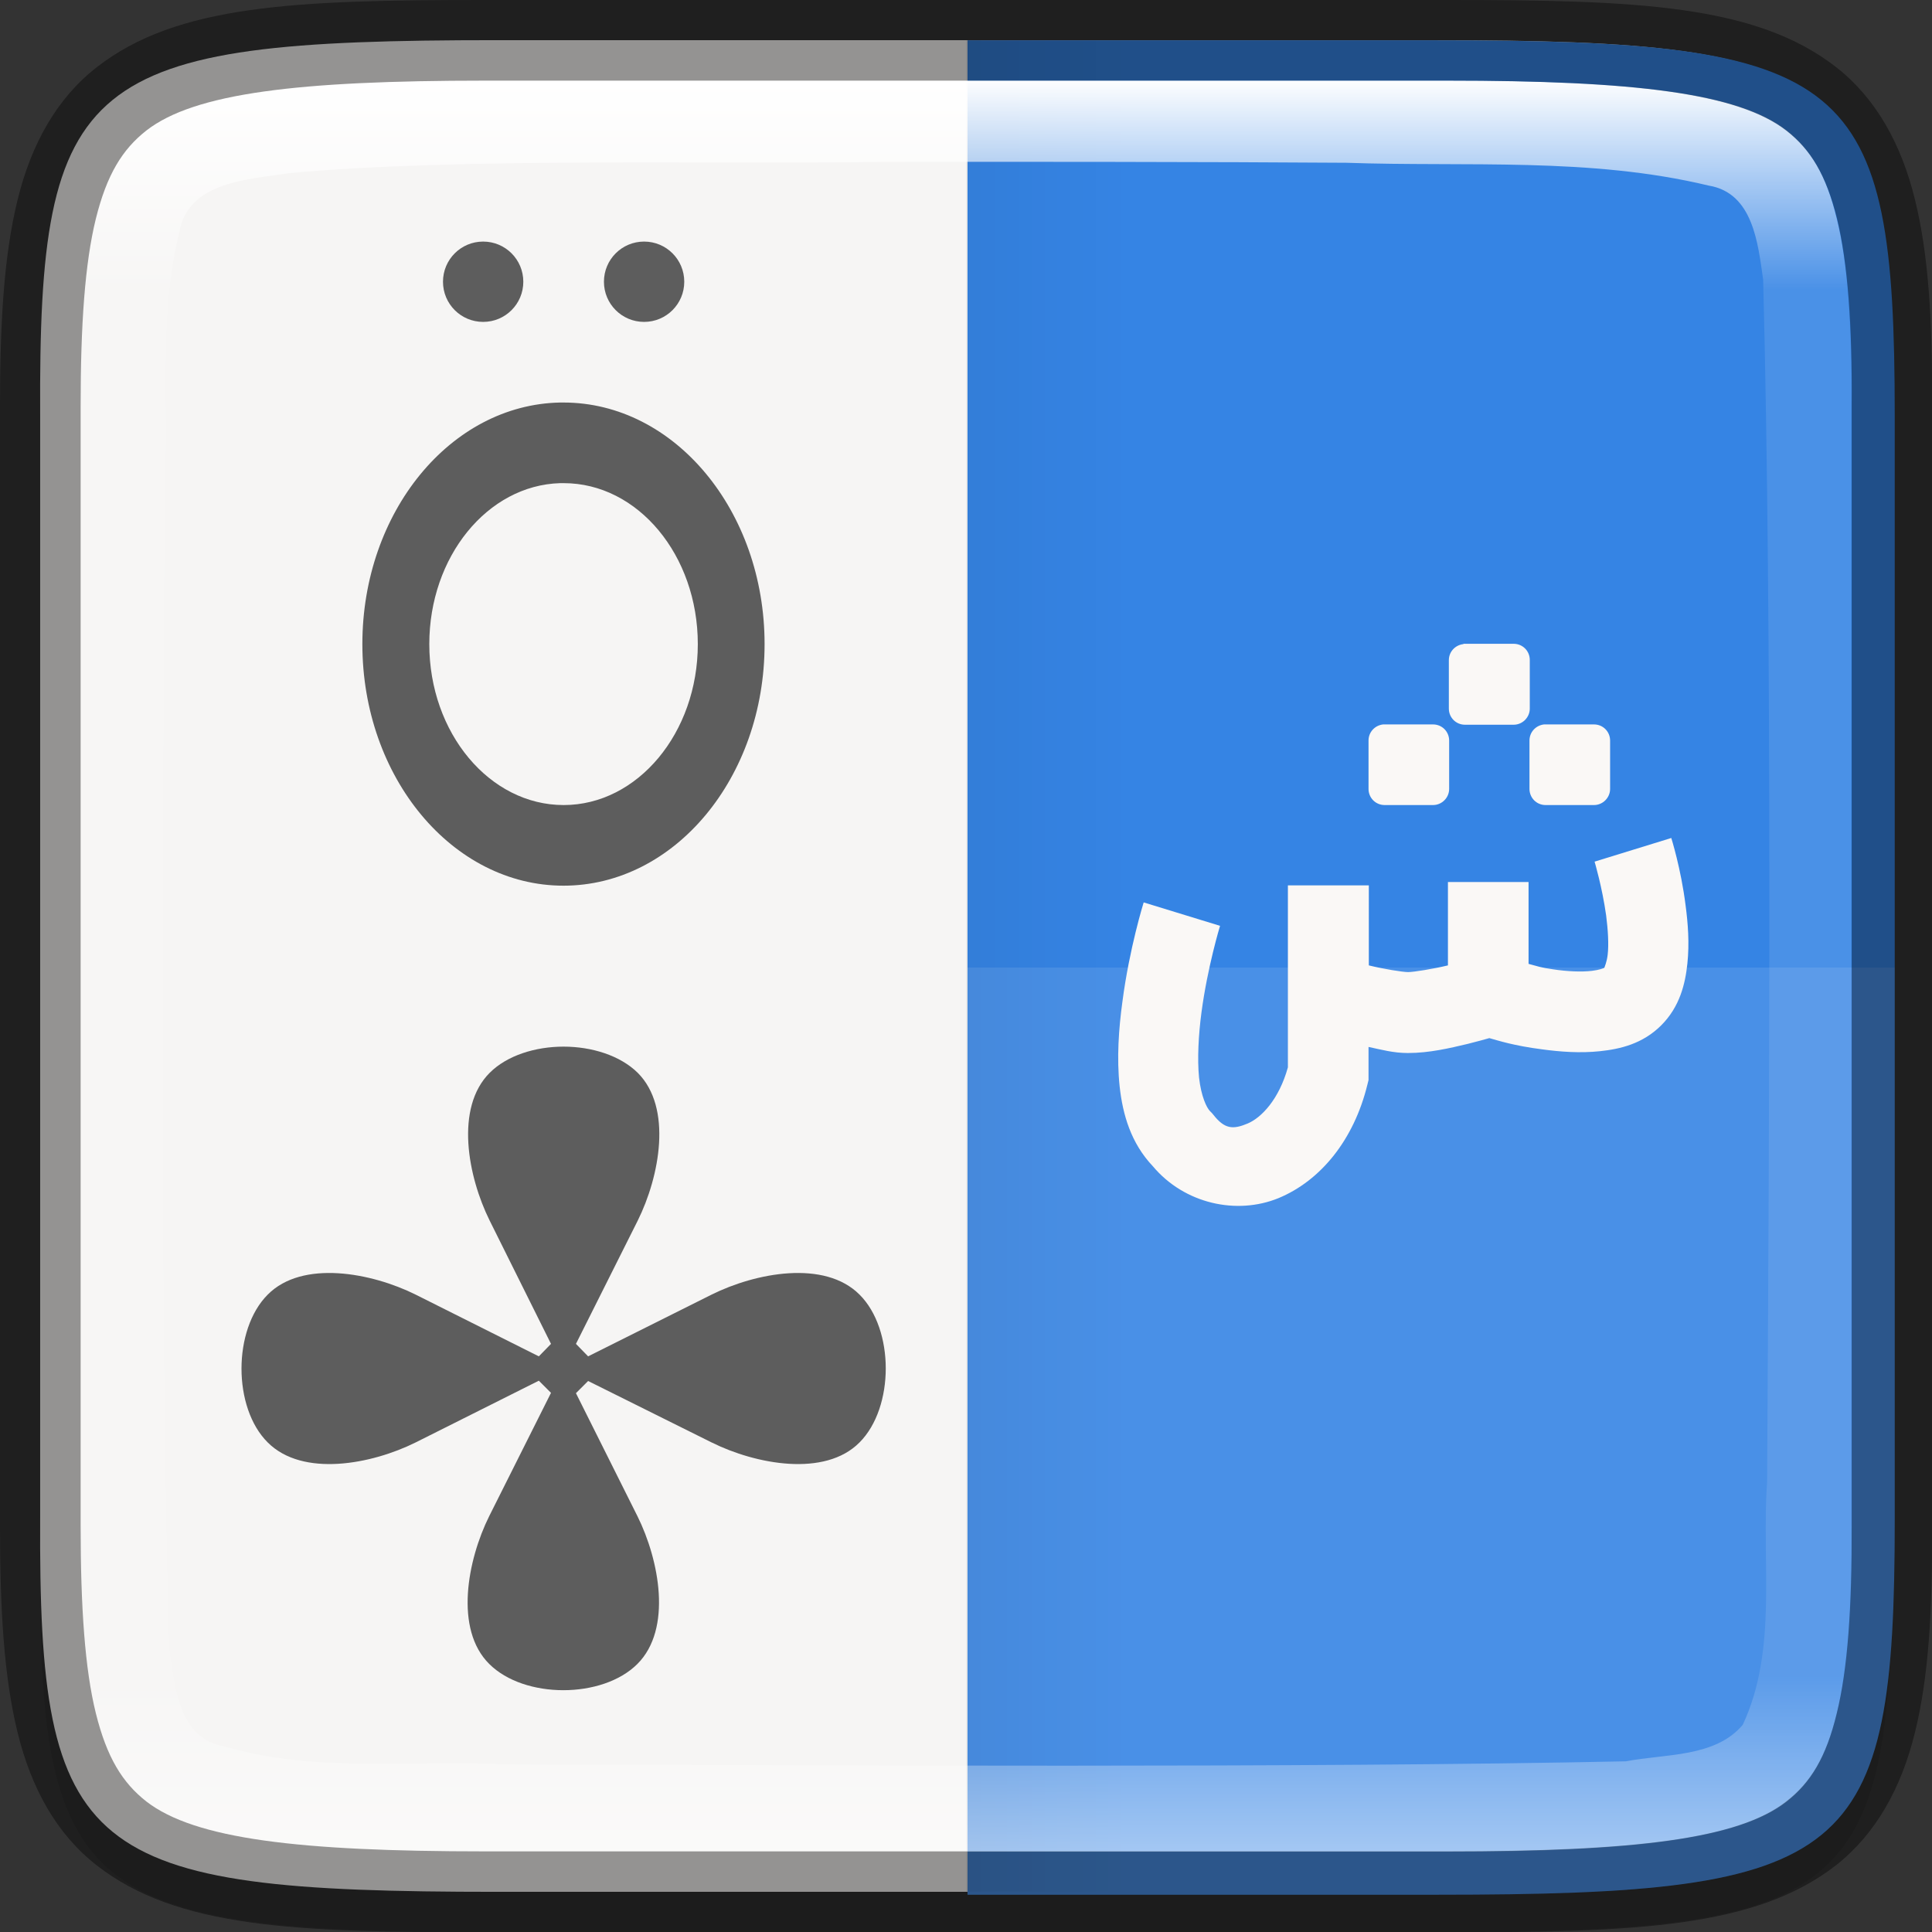 <?xml version="1.0" encoding="UTF-8" standalone="no"?>
<!-- Created with Inkscape (http://www.inkscape.org/) -->

<svg
   width="24"
   height="24"
   viewBox="0 0 6.35 6.35"
   version="1.1"
   id="svg5"
   inkscape:version="1.1.2 (0a00cf5339, 2022-02-04, custom)"
   sodipodi:docname="accessories-character-map.svg"
   xmlns:inkscape="http://www.inkscape.org/namespaces/inkscape"
   xmlns:sodipodi="http://sodipodi.sourceforge.net/DTD/sodipodi-0.dtd"
   xmlns:xlink="http://www.w3.org/1999/xlink"
   xmlns="http://www.w3.org/2000/svg"
   xmlns:svg="http://www.w3.org/2000/svg">
  <rect x="0" y="0" width="6.35" height="6.35" fill="#333333" stroke="none"/>
  <sodipodi:namedview
     id="namedview7"
     pagecolor="#ffffff"
     bordercolor="#666666"
     borderopacity="1.0"
     inkscape:pageshadow="2"
     inkscape:pageopacity="0.0"
     inkscape:pagecheckerboard="0"
     inkscape:document-units="px"
     showgrid="false"
     units="px"
     height="24px"
     inkscape:zoom="19.533825"
     inkscape:cx="6.4759462"
     inkscape:cy="12.260784"
     inkscape:window-width="1920"
     inkscape:window-height="1011"
     inkscape:window-x="0"
     inkscape:window-y="32"
     inkscape:window-maximized="1"
     inkscape:current-layer="svg5" />
  <defs
     id="defs2">
    <linearGradient
       inkscape:collect="always"
       id="linearGradient1871">
      <stop
         style="stop-color:#ffffff;stop-opacity:1;"
         offset="0"
         id="stop1867" />
      <stop
         style="stop-color:#ffffff;stop-opacity:0.1"
         offset="0.12"
         id="stop2515" />
      <stop
         style="stop-color:#ffffff;stop-opacity:0.102"
         offset="0.9"
         id="stop2581" />
      <stop
         style="stop-color:#ffffff;stop-opacity:0.502"
         offset="1"
         id="stop1869" />
    </linearGradient>
    <linearGradient
       inkscape:collect="always"
       xlink:href="#linearGradient1871"
       id="linearGradient1178"
       x1="1.594"
       y1="0.265"
       x2="1.594"
       y2="6.085"
       gradientUnits="userSpaceOnUse" />
    <linearGradient
       inkscape:collect="always"
       xlink:href="#linearGradient958"
       id="linearGradient960"
       x1="3.175"
       y1="3.175"
       x2="3.704"
       y2="3.175"
       gradientUnits="userSpaceOnUse"
       gradientTransform="matrix(1,0,0,1.095,-2.9166667e-8,-0.302)" />
    <linearGradient
       inkscape:collect="always"
       id="linearGradient958">
      <stop
         style="stop-color:#000000;stop-opacity:1;"
         offset="0"
         id="stop954" />
      <stop
         style="stop-color:#000000;stop-opacity:0;"
         offset="1"
         id="stop956" />
    </linearGradient>
  </defs>
  <path
     d="m 1.634,0.265 c -1.362,0 -1.508,0.114 -1.502,1.231 V 3.043 5.119 C 0.126,6.236 0.273,6.35 1.634,6.35 h 3.082 c 1.362,0 1.502,-0.114 1.502,-1.231 V 3.043 1.496 C 6.218,0.379 6.078,0.265 4.716,0.265 Z"
     style="color:#000000;display:inline;overflow:visible;visibility:visible;opacity:0.1;fill:#000000;fill-opacity:1;fill-rule:nonzero;stroke:none;stroke-width:0.265;marker:none;enable-background:accumulate"
     id="path1338" />
  <path
     d="m 1.634,0.132 c -1.362,0 -1.508,0.114 -1.502,1.231 V 2.91 4.987 C 0.126,6.103 0.273,6.218 1.634,6.218 h 3.082 c 1.362,0 1.502,-0.114 1.502,-1.231 V 2.91 1.363 c 0,-1.117 -0.14,-1.231 -1.502,-1.231 z"
     style="color:#000000;display:inline;overflow:visible;visibility:visible;fill:#f6f5f4;fill-opacity:1;fill-rule:nonzero;stroke:none;stroke-width:0.265;marker:none;enable-background:accumulate"
     id="path908-3"
     sodipodi:nodetypes="scccssscsss" />
  <path
     id="rect1310"
     style="fill:#3584e4;fill-opacity:1;stroke-width:2;stroke-linecap:round;stroke-linejoin:round"
     d="M 12 0.5 L 12 23.5 L 17.824 23.5 C 22.972 23.5 23.5 23.068 23.5 18.848 L 23.5 11 L 23.5 5.152 C 23.5 0.932 22.972 0.5 17.824 0.5 L 12 0.5 z "
     transform="scale(0.265)" />
  <path
     id="rect1487"
     style="opacity:0.1;fill:#ffffff;fill-opacity:1;stroke-width:2;stroke-linecap:round;stroke-linejoin:round"
     d="M 12 12 L 12 23.5 L 17.824 23.5 C 22.972 23.5 23.5 23.068 23.5 18.848 L 23.5 12 L 12 12 z "
     transform="scale(0.265)" />
  <rect
     style="opacity:0.05;fill:url(#linearGradient960);fill-opacity:1;stroke-width:0.14;stroke-linejoin:round"
     id="rect2208"
     height="6.085"
     x="3.175"
     y="0.132"
     width="0.529" />
  <path
     id="rect38"
     d="m 4.81,2.117 c -0.027,0.003 -0.048,0.025 -0.048,0.053 v 0.159 c 0,0.029 0.023,0.053 0.053,0.053 H 4.975 c 0.029,0 0.053,-0.024 0.053,-0.053 V 2.169 c 0,-0.029 -0.023,-0.053 -0.053,-0.053 H 4.815 c -0.002,0 -0.003,-1.8e-4 -0.005,0 z M 4.546,2.381 c -0.027,0.003 -0.048,0.025 -0.048,0.053 v 0.159 c 0,0.029 0.023,0.053 0.053,0.053 h 0.159 c 0.029,0 0.053,-0.024 0.053,-0.053 V 2.434 c 0,-0.029 -0.023,-0.053 -0.053,-0.053 H 4.551 c -0.002,0 -0.003,-1.801e-4 -0.005,0 z m 0.529,0 c -0.027,0.003 -0.048,0.025 -0.048,0.053 v 0.159 c 0,0.029 0.023,0.053 0.053,0.053 h 0.159 c 0.029,0 0.053,-0.024 0.053,-0.053 V 2.434 c 0,-0.029 -0.023,-0.053 -0.053,-0.053 H 5.08 c -0.002,0 -0.003,-1.801e-4 -0.005,0 z m 0.419,0.373 -0.253,0.078 c 0,0 0.025,0.084 0.038,0.177 0.006,0.047 0.009,0.095 0.005,0.129 -0.003,0.025 -0.01,0.039 -0.011,0.043 -0.004,0.002 -0.017,0.007 -0.041,0.01 -0.034,0.004 -0.081,0.002 -0.127,-0.005 -0.043,-0.006 -0.05,-0.01 -0.081,-0.018 V 2.899 h -0.265 v 0.274 c -0.05,0.012 -0.113,0.022 -0.131,0.022 -0.018,-1.32e-5 -0.08,-0.01 -0.129,-0.022 V 2.91 H 4.233 v 0.463 0.135 c -0.029,0.105 -0.087,0.166 -0.133,0.185 -0.048,0.02 -0.075,0.018 -0.112,-0.029 l -0.005,-0.006 -0.006,-0.006 c -0.011,-0.011 -0.029,-0.048 -0.036,-0.11 -0.006,-0.061 -0.002,-0.14 0.008,-0.215 0.02,-0.15 0.061,-0.284 0.061,-0.284 L 3.759,2.966 c 0,0 -0.047,0.15 -0.07,0.327 -0.012,0.088 -0.019,0.184 -0.009,0.278 0.01,0.092 0.037,0.186 0.109,0.262 C 3.893,3.957 4.065,3.994 4.202,3.938 4.342,3.88 4.45,3.745 4.494,3.566 l 0.004,-0.016 V 3.441 c 0.042,0.009 0.082,0.02 0.129,0.02 0.071,6.08e-5 0.138,-0.016 0.197,-0.03 0.04,-0.01 0.053,-0.014 0.071,-0.019 0.029,0.008 0.08,0.025 0.174,0.037 0.059,0.008 0.124,0.013 0.19,0.006 0.066,-0.007 0.14,-0.024 0.201,-0.085 0.061,-0.061 0.079,-0.136 0.086,-0.203 0.007,-0.067 0.002,-0.132 -0.006,-0.192 C 5.525,2.855 5.493,2.754 5.493,2.754 Z"
     style="fill:#faf8f6;fill-opacity:1;stroke-width:0.265" />
  <path
     d="m 1.588,0.794 c -0.073,-3e-8 -0.132,0.059 -0.132,0.132 0,0.073 0.059,0.132 0.132,0.132 0.073,0 0.132,-0.059 0.132,-0.132 1e-7,-0.073 -0.059,-0.132 -0.132,-0.132 z m 0.529,0 c -0.073,3e-8 -0.132,0.059 -0.132,0.132 0,0.073 0.059,0.132 0.132,0.132 0.073,0 0.132,-0.059 0.132,-0.132 0,-0.073 -0.059,-0.132 -0.132,-0.132 z M 1.841,1.323 c -0.361,0.007 -0.65,0.361 -0.65,0.794 0,0.438 0.296,0.794 0.661,0.794 0.365,2e-7 0.661,-0.355 0.661,-0.794 0,-0.438 -0.296,-0.794 -0.661,-0.794 -0.004,-3.91e-5 -0.008,-3.91e-5 -0.011,0 z m 5.292e-4,0.265 c 0.004,-5.34e-5 0.007,-5.34e-5 0.011,0 0.244,-2.286e-4 0.441,0.237 0.441,0.529 10e-8,0.292 -0.198,0.529 -0.441,0.529 C 1.609,2.646 1.411,2.409 1.411,2.117 1.411,1.83 1.602,1.595 1.841,1.588 Z m 0.011,1.852 c -0.093,0 -0.186,0.029 -0.243,0.086 -0.115,0.115 -0.072,0.341 0,0.486 L 1.811,4.417 1.771,4.458 1.366,4.255 c -0.145,-0.072 -0.372,-0.115 -0.486,0 -0.115,0.115 -0.115,0.372 0,0.486 0.115,0.115 0.341,0.072 0.486,0 l 0.405,-0.203 0.04,0.04 -0.203,0.405 c -0.072,0.145 -0.115,0.372 0,0.486 0.115,0.115 0.372,0.115 0.487,0 0.115,-0.115 0.072,-0.341 0,-0.486 L 1.893,4.579 1.933,4.539 2.339,4.741 c 0.145,0.072 0.372,0.115 0.486,0 0.115,-0.115 0.115,-0.372 0,-0.486 -0.115,-0.115 -0.341,-0.072 -0.486,0 L 1.933,4.458 1.893,4.417 2.096,4.012 c 0.072,-0.145 0.115,-0.371 0,-0.486 C 2.038,3.469 1.945,3.44 1.852,3.44 Z"
     style="display:inline;fill:#5d5d5d;fill-opacity:1;stroke:none;stroke-width:0.064;stroke-linecap:round;stroke-linejoin:round;stroke-miterlimit:4;stroke-dasharray:none;stroke-opacity:1;enable-background:new"
     id="path1217" />
  <path
     d="m 1.594,0.265 c -0.614,0 -0.955,0.041 -1.113,0.164 C 0.402,0.491 0.351,0.574 0.315,0.719 0.28,0.864 0.265,1.067 0.265,1.336 v 1.575 2.104 c 0,0.268 0.015,0.472 0.051,0.617 0.036,0.145 0.086,0.228 0.165,0.29 0.158,0.123 0.499,0.164 1.113,0.164 h 3.162 c 0.614,0 0.957,-0.041 1.116,-0.164 0.079,-0.062 0.13,-0.145 0.165,-0.29 0.035,-0.145 0.05,-0.348 0.048,-0.617 V 2.91 1.335 C 6.087,1.067 6.073,0.864 6.037,0.719 6.002,0.574 5.951,0.491 5.872,0.429 5.713,0.305 5.37,0.265 4.756,0.265 Z M 2.906,0.532 c 0.418,-5.292e-4 1.101,-1.032e-4 1.519,0.003 0.397,0.014 0.8,-0.019 1.191,0.075 0.146,0.024 0.162,0.19 0.179,0.309 0.03,1.14 0.02,2.811 0.013,3.953 -0.019,0.262 0.036,0.549 -0.08,0.797 -0.091,0.108 -0.256,0.095 -0.384,0.12 -1.046,0.022 -2.627,0.013 -3.676,0.01 C 1.359,5.783 1.04,5.829 0.738,5.74 0.584,5.714 0.575,5.539 0.556,5.417 0.525,4.328 0.536,2.707 0.541,1.615 0.556,1.334 0.52,1.042 0.589,0.765 0.617,0.596 0.817,0.59 0.951,0.569 1.515,0.517 2.338,0.541 2.906,0.532 Z"
     style="color:#000000;display:inline;overflow:visible;visibility:visible;fill:url(#linearGradient1178);fill-opacity:1;fill-rule:nonzero;stroke:none;stroke-width:0.265;marker:none;enable-background:accumulate"
     id="path1082" />
  <path
     d="M 1.594,0 C 0.972,0 0.582,0.015 0.318,0.221 0.187,0.323 0.103,0.473 0.058,0.656 0.013,0.839 0,1.058 0,1.336 v 1.575 2.104 c 0,0.277 0.013,0.497 0.058,0.68 0.045,0.183 0.128,0.333 0.26,0.436 0.264,0.206 0.653,0.22 1.275,0.22 h 3.163 c 0.622,0 1.014,-0.015 1.278,-0.22 C 6.166,6.027 6.249,5.877 6.294,5.694 6.339,5.512 6.352,5.291 6.35,5.014 V 5.013 2.91 1.337 1.336 C 6.352,1.059 6.339,0.838 6.294,0.656 6.249,0.473 6.166,0.323 6.034,0.22 5.77,0.015 5.378,0 4.756,0 Z m 0,0.265 h 3.163 c 0.614,0 0.956,0.041 1.115,0.165 0.079,0.062 0.13,0.144 0.166,0.289 0.035,0.145 0.05,0.348 0.048,0.616 v 5.292e-4 1.575 2.104 C 6.087,5.283 6.073,5.486 6.037,5.631 6.002,5.776 5.951,5.859 5.871,5.921 5.713,6.045 5.37,6.085 4.756,6.085 H 1.594 c -0.614,0 -0.954,-0.041 -1.113,-0.164 C 0.402,5.859 0.351,5.776 0.315,5.631 0.279,5.486 0.265,5.283 0.265,5.014 V 2.91 1.336 C 0.265,1.067 0.279,0.865 0.315,0.719 0.351,0.574 0.402,0.491 0.481,0.429 0.639,0.306 0.98,0.265 1.594,0.265 Z"
     style="color:#000000;display:inline;opacity:0.4;fill:#000000;stroke-width:0.265;-inkscape-stroke:none;enable-background:new"
     id="path1222" />
</svg>
